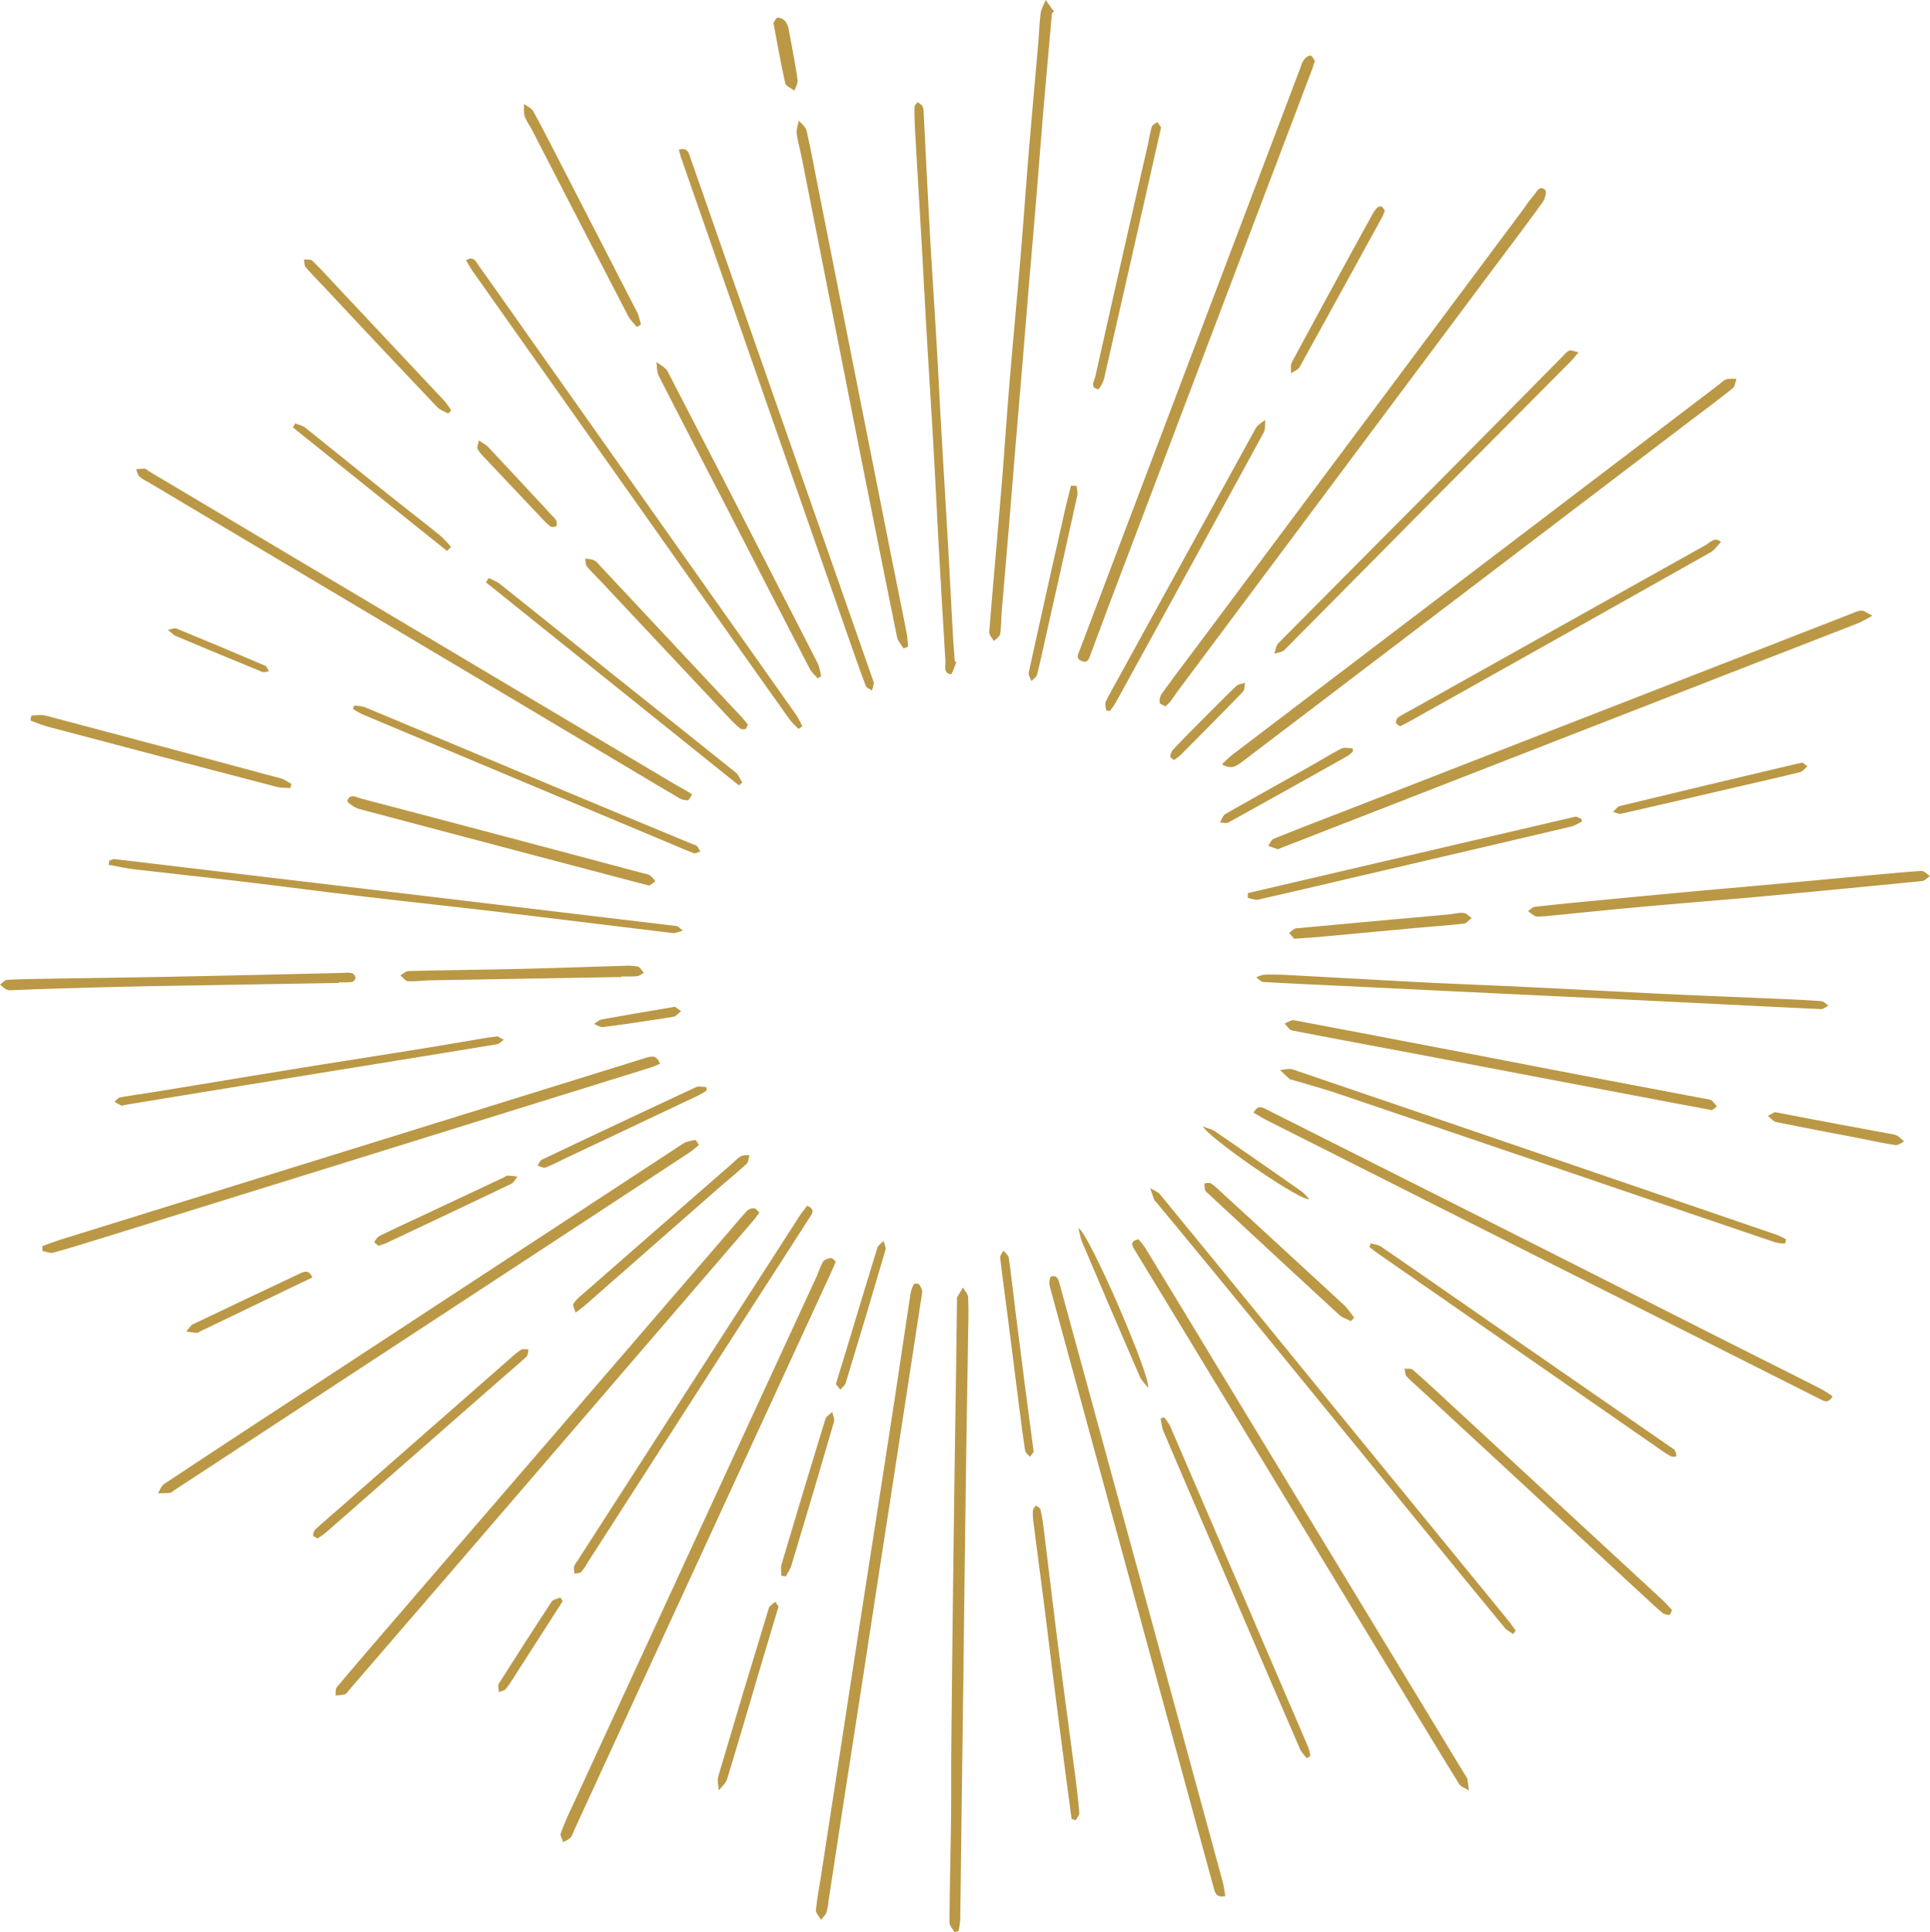 <svg viewBox="0 0 994.03 994.97" xmlns="http://www.w3.org/2000/svg"><g fill="#bb9845"><path d="m677.21 31.35c-.69 2.07-1.1 3.5-1.63 4.89q-50.82 134-101.64 268c-4.11 10.83-8.13 21.69-12.18 32.54-.82 2.17-1.32 4.9-4.66 3.59s-1.68-3.84-.92-5.84q56.82-150 113.71-300a14 14 0 0 1 1.87-4c.77-.95 2.31-2.08 3.23-1.88s1.6 1.86 2.22 2.7z"/><path d="m430.45 649.61c-.69 1.68-1.15 2.91-1.7 4.1l-106.75 231.65q-13.11 28.44-26.2 56.89c-.62 1.36-1 2.92-2 4s-2.46 1.57-3.73 2.32c-.46-1.52-1.67-3.3-1.26-4.51a133.36 133.36 0 0 1 5.19-12.34q63.19-137 126.4-274c1.25-2.71 2.08-5.64 3.61-8.17.63-1 2.57-1.59 4-1.75.75-.1 1.63 1.2 2.44 1.81z"/><path d="m600.21 363.73c-1.13-.7-2.83-1.2-2.91-1.9a6.82 6.82 0 0 1 .93-4.45c6-8.34 12.28-16.56 18.45-24.82l168.13-225.11a75.58 75.58 0 0 1 5.06-6.78c1.59-1.69 2.85-5.6 6-2.82.81.72-.1 4.56-1.28 6.2-8.88 12.25-18 24.3-27.1 36.43q-80.34 107.52-160.69 215.08c-1.39 1.86-2.61 3.85-4 5.69a23.41 23.41 0 0 1 -2.59 2.48z"/><path d="m541.79 6.79c-1.62 18.36-3.28 36.73-4.84 55.1-1.14 13.41-2.1 26.83-3.21 40.24-1.2 14.55-2.5 29.09-3.72 43.64-1.11 13.23-2.16 26.46-3.27 39.69q-1.86 22.35-3.76 44.69c-1.1 13.25-2.13 26.49-3.24 39.74-1.24 14.89-2.56 29.78-3.8 44.68-.33 4-.2 8-.83 11.92-.22 1.34-2.1 2.41-3.23 3.61-.84-1.54-2.53-3.14-2.41-4.6 2-25 4.28-49.94 6.35-74.91 1.49-18 2.65-36.1 4.15-54.14 1.83-22 3.95-44 5.8-66 1.5-17.88 2.7-35.79 4.19-53.67 1.49-18 3.18-36.06 4.75-54.1.46-5.29.56-10.63 1.26-15.89.31-2.34 1.69-4.53 2.58-6.79l4.32 6z"/><path d="m964.38 317a77 77 0 0 1 -6.86 3.7c-18.34 7.18-36.72 14.27-55.07 21.41l-242.93 94.62c-.46.19-1 .63-1.37.52-1.69-.5-3.33-1.15-5-1.75.94-1.23 1.63-3.1 2.87-3.6 14.44-5.8 29-11.4 43.47-17q126.78-49.37 253.58-98.7c1.84-.71 3.73-1.73 5.62-1.78 1.43-.08 2.87 1.21 5.69 2.58z"/><path d="m629.37 393.53c2-1.81 3.48-3.45 5.22-4.79q63.52-48.35 127.07-96.63 61.74-47 123.46-93.93c1.32-1 2.54-2.38 4-2.87s3.5-.22 5.26-.27c-.62 1.66-.75 3.94-1.94 4.89-8.19 6.53-16.61 12.77-25 19.12l-177.8 135.29q-25 19-50 38c-2.82 2.14-5.56 4.13-10.27 1.19z"/><path d="m491.62 995c-.91-1.75-2.61-3.51-2.6-5.26.11-17.47.58-34.94.8-52.41.16-13 0-26 .16-39q.43-45.2 1-90.39.6-47.43 1.33-94.86.31-22.22.58-44.43c0-.17-.06-.37 0-.5q1.52-2.61 3.05-5.2c.94 1.69 2.6 3.34 2.68 5.07.3 6.32.13 12.66 0 19-.3 21-.69 41.93-1 62.89q-.74 54.18-1.37 108.37-.48 37.69-1 75.38c-.23 18.31-.42 36.62-.7 54.92a40 40 0 0 1 -.88 5.71z"/><path d="m391.11 624.34c-1.19 1.61-2 2.85-2.94 3.95q-20.17 23.49-40.38 46.93-45.59 53-91.18 105.94-38.28 44.46-76.61 88.84c-.76.88-1.45 2.12-2.43 2.46a21 21 0 0 1 -4.81.54c.23-1.44-.05-3.29.75-4.25 9.49-11.32 19.17-22.55 28.83-33.75q42.19-49 84.43-97.94l90.59-105.12c2.5-2.9 4.92-5.88 7.59-8.62a4.72 4.72 0 0 1 3.47-1.14c.92.08 1.71 1.31 2.69 2.16z"/><path d="m475.06 664.8c-2 13.2-3.89 25.46-5.77 37.72q-3.77 24.51-7.54 49-4.23 27.48-8.48 54.94-4.27 27.77-8.52 55.54-4.77 30.91-9.59 61.83-4.23 27.5-8.42 55a29.64 29.64 0 0 1 -1.06 5.84c-.54 1.45-1.83 2.62-2.79 3.92-.93-1.71-2.79-3.52-2.63-5.13.68-6.74 2-13.42 3-20.13q4.34-28 8.64-56 4.68-30.45 9.36-60.91 4.78-30.93 9.61-61.86 4.88-31.42 9.72-62.86c2.82-18.5 5.53-37 8.36-55.52a16.18 16.18 0 0 1 1.79-5c.19-.35 2.28-.29 2.68.22a14 14 0 0 1 1.64 3.4z"/><path d="m360 589.49a51.38 51.38 0 0 1 -4.28 3.53q-36 23.7-72.1 47.32l-193.92 127.05c-.69.45-1.35 1.23-2.09 1.31-2 .23-4.14.16-6.22.21 1-1.61 1.66-3.78 3.11-4.74q35.73-23.68 71.65-47.1 97.77-64.07 195.57-128.13c1.78-1.16 4.14-1.54 6.29-1.94.42-.07 1.13 1.42 1.99 2.49z"/><path d="m21.88 641.62c3.37-1.19 6.7-2.5 10.1-3.56q150.23-46.65 300.43-93.29c3.18-1 5.8-1.64 7.51 3-1.81.72-3.51 1.52-5.28 2.07q-138.34 43-276.72 86c-10.11 3.16-20.2 6.3-30.39 9.16-1.67.47-3.76-.53-5.66-.85z"/><path d="m631.07 976.33c-5 1.06-5.41-2.26-6.12-4.85-5.41-19.62-10.71-39.26-16.07-58.89q-34.15-125.14-68.23-250.29c-.43-1.58 0-4.83.7-5 3.38-.94 3.86 1.87 4.54 4.37q20.36 74.65 40.79 149.29 21.54 78.9 43 157.8c.65 2.33.89 4.78 1.39 7.57z"/><path d="m586.28 638.11a35.9 35.9 0 0 1 3.38 4.17q19.07 31.26 38 62.59 63.42 104.51 126.85 209a7.75 7.75 0 0 1 1.22 2.15c.4 2 .58 4 .86 6-1.76-1.17-4.16-1.93-5.17-3.56-11.62-18.78-23-37.7-34.49-56.57l-113.67-187.31c-6.29-10.36-12.63-20.69-18.91-31.06-1.24-2.04-2.6-4.28 1.93-5.41z"/><path d="m356.53 409.07c-1.27 1.78-1.74 3-2.2 3a8.2 8.2 0 0 1 -4-.82c-10.6-6.2-21.14-12.53-31.7-18.81l-242.63-144.39a19.58 19.58 0 0 1 -4.18-2.66c-.9-.93-1.19-2.46-1.75-3.73a28.51 28.51 0 0 1 4.41-.3c.73 0 1.41.82 2.12 1.24l268.33 159.68c2.57 1.53 5.2 3 7.79 4.45 1.28.75 2.54 1.56 3.81 2.34z"/><path d="m943.85 719c-2.33 4.15-4.73 2.29-7.05 1.12l-84.47-42.56q-99.95-50.35-199.86-100.72c-2.31-1.16-4.5-2.58-6.82-3.93 2.1-4 4.4-2.79 6.89-1.53q52.22 26.29 104.46 52.55 61.29 30.9 122.55 61.87c19.54 9.86 39.11 19.64 58.64 29.52a63.4 63.4 0 0 1 5.66 3.68z"/><path d="m465.29 333.88c-1.13-2-2.87-3.81-3.29-5.92q-12.51-61.75-24.72-123.56t-24.42-123.58c-.8-4-2-8-2.49-12.13-.26-2.16.66-4.45 1.05-6.69 1.39 1.78 3.56 3.37 4 5.37 2 8.51 3.57 17.15 5.27 25.75q8.77 44.25 17.54 88.51 9.77 49.17 19.53 98.37c3.09 15.54 6.27 31.07 9.34 46.62a55.53 55.53 0 0 1 .54 6.46z"/><path d="m492.6 341c-1 2.17-2.22 6.27-2.9 6.18-4-.54-2.61-4.21-2.77-6.78q-1.89-31.1-3.61-62.21c-.86-15.44-1.56-30.89-2.44-46.32-1.13-19.74-2.4-39.46-3.56-59.19-.85-14.61-1.6-29.22-2.43-43.82-1.18-20.58-2.42-41.14-3.6-61.72-.22-4-.35-8-.3-12 0-.85 1-1.7 1.52-2.55a10.09 10.09 0 0 1 2.49 1.91 5.86 5.86 0 0 1 .68 2.85c1.05 20.09 2 40.18 3.12 60.26 1.1 19.74 2.43 39.47 3.59 59.21.86 14.6 1.56 29.22 2.39 43.82 1.17 20.57 2.43 41.13 3.6 61.7.84 14.77 1.58 29.55 2.4 44.32.26 4.64.63 9.28 1 13.91z"/><path d="m349.61 77c4.83-1.15 5.19 2.09 6 4.37 7.1 20.13 14.08 40.31 21.13 60.46q36.38 104 72.77 208.06a4.74 4.74 0 0 1 .51 1.9 32.21 32.21 0 0 1 -.88 3.74c-1.09-.74-2.77-1.25-3.16-2.27-2.73-7.1-5.24-14.28-7.75-21.47q-43.53-124.66-87-249.33c-.63-1.65-1.04-3.39-1.62-5.46z"/><path d="m660.07 501.88c23.7 1.28 48.75 2.68 73.8 4 15.11.77 30.22 1.32 45.33 2 26.56 1.29 53.11 2.7 79.67 4 19.26.9 38.54 1.63 57.81 2.47 7.13.31 14.27.61 21.38 1.17 1.27.1 2.44 1.49 3.66 2.28-1.26.63-2.55 1.86-3.78 1.8-21.9-1-43.79-2.13-65.69-3.21q-31.12-1.53-62.26-3l-62.73-3-54.26-2.65c-14.1-.67-28.21-1.27-42.3-2.09-1.27-.07-2.46-1.54-3.69-2.35a14.68 14.68 0 0 1 3.72-1.36c2.65-.21 5.33-.06 9.34-.06z"/><path d="m240 134c4.06-2.42 5.17.84 6.52 2.72 10.43 14.61 20.74 29.31 31.1 44q66.33 93.83 132.65 187.67a48.09 48.09 0 0 1 2.93 5.61l-1.82 1.35a42.62 42.62 0 0 1 -4.59-4.73q-28.44-40-56.76-80.15-53.37-75.51-106.7-151c-1.2-1.78-2.19-3.6-3.33-5.47z"/><path d="m56.27 443.19c.91-.29 1.87-.92 2.74-.81q144.72 17.14 289.42 34.46c.8.09 1.49 1 3.29 2.38-2.42.61-3.85 1.41-5.17 1.25-29.15-3.48-58.27-7.15-87.42-10.62-23.88-2.84-47.79-5.37-71.68-8.19-21.07-2.49-42.11-5.26-63.18-7.77-18.27-2.17-36.57-4.08-54.85-6.23-4.51-.53-9-1.54-13.46-2.33z"/><path d="m795.4 471.84c-2.39 0-3.7.34-4.69-.08a19.69 19.69 0 0 1 -3.66-2.62c1.09-.75 2.12-2 3.27-2.17 9.89-1.14 19.79-2.1 29.7-3.05q25-2.4 50.06-4.73c12.23-1.13 24.46-2.17 36.69-3.28q25-2.3 50.07-4.62c10.9-1 21.8-2.09 32.72-2.82 1.43-.09 3 1.73 4.47 2.67-1.35.87-2.64 2.39-4.07 2.53q-41.61 4.14-83.25 8c-20 1.83-40 3.35-60 5.17-17.51 1.57-35.01 3.4-51.31 5z"/><path d="m881.71 571.65c-18.88-3.57-36.75-6.94-54.61-10.34q-43.35-8.25-86.68-16.52c-25-4.74-50-9.35-75-14.21-1.45-.28-2.55-2.33-3.82-3.55 1.68-.6 3.5-2 5-1.67q67 12.66 133.9 25.63 39.45 7.56 78.9 15a5.21 5.21 0 0 1 2.34.79 22.74 22.74 0 0 1 2.53 3z"/><path d="m779.34 841.42c-1.46-1.06-3.23-1.87-4.34-3.22q-23-27.91-45.86-56-43.87-53.72-87.75-107.44-22.9-28-46-55.87a5.1 5.1 0 0 1 -.95-1.16c-.73-2-1.38-4-2.06-5.93 1.73 1.07 3.9 1.79 5.13 3.28q42.26 51.51 84.32 103.16 47.52 58.15 95.07 116.28c1.33 1.63 2.51 3.4 3.76 5.11z"/><path d="m919.46 640.33a24.85 24.85 0 0 1 -5.07-.61q-51.24-17.37-102.45-34.87-61.29-20.85-122.62-41.64c-7.68-2.6-15.52-4.71-23.29-7.05-.63-.19-1.42-.19-1.87-.58-1.69-1.48-3.28-3.08-4.9-4.64 2.23-.11 4.69-.91 6.65-.24q124.71 42.46 249.34 85.19a41.24 41.24 0 0 1 4.64 2.25c-.14.73-.28 1.46-.43 2.19z"/><path d="m415.75 620.81c4.43 2.07 2.41 4.3 1.1 6.34q-15.36 23.91-30.79 47.79-41.68 64.77-83.35 129.55a31 31 0 0 1 -3.34 4.94c-.71.72-2.24.63-3.4.91a13.6 13.6 0 0 1 -.35-3.5 7.69 7.69 0 0 1 1.44-2.59q57.24-88.86 114.5-177.71c1.24-1.93 2.7-3.71 4.19-5.73z"/><path d="m813 181.39c-1.83 2.18-2.69 3.37-3.71 4.4q-34.29 34.54-68.67 69.08-39.54 39.9-79.08 79.81c-1.19 1.2-3.44 1.33-5.2 1.95.64-1.81.77-4.12 2-5.36 25.86-26.17 51.87-52.18 77.79-78.3q34.29-34.56 68.46-69.24c1.16-1.17 2.29-2.61 3.73-3.23.94-.41 2.42.41 4.68.89z"/><path d="m174.62 506.14q-48.12.83-96.25 1.65c-13.63.25-27.26.62-40.89 1-10 .27-19.92.65-29.88 1-1.33 0-2.8.33-4-.13-1.32-.57-2.4-1.79-3.6-2.66 1.23-.86 2.42-2.38 3.69-2.45 7.31-.39 14.63-.47 22-.6 20.62-.35 41.24-.61 61.86-1q44.9-.92 89.77-2a11.08 11.08 0 0 1 4 .17 3.31 3.31 0 0 1 1.83 2.43 3 3 0 0 1 -2 2.13 46.48 46.48 0 0 1 -6.47.11z"/><path d="m421.16 349.31c-1.34-1.57-3-2.95-4-4.74q-21.74-41.94-43.29-84c-11.55-22.38-23.21-44.7-34.64-67.13-1-2-.8-4.7-1.15-7.08 2 1.61 4.71 2.82 5.78 4.9q28.52 54.93 56.66 110.06c6.89 13.41 13.85 26.78 20.63 40.24 1 2 1.23 4.44 1.81 6.68z"/><path d="m861.18 829.06c-.58 1.18-1 2.47-1.26 2.46a6.43 6.43 0 0 1 -3.56-.91c-3.44-2.88-6.7-6-10-9l-114.71-106.13c-2.44-2.26-5-4.38-7.25-6.84-.79-.89-.68-2.59-1-3.92 1.45.18 3.36-.17 4.27.63 6.88 6 13.58 12.28 20.3 18.48q54.1 50 108.17 99.95c1.8 1.65 3.38 3.52 5.04 5.28z"/><path d="m721.09 374c-.76-.61-2-1.11-2.06-1.75a3.46 3.46 0 0 1 1.06-2.83c2.62-1.73 5.45-3.14 8.2-4.67q75.08-42.08 150.2-84.08c2.3-1.28 4.58-4.46 7.88-1.61-1.77 1.8-3.24 4.15-5.36 5.34q-77.58 43.73-155.28 87.21c-1.43.79-2.92 1.5-4.64 2.39z"/><path d="m256.27 533.64 3.24 1.8c-1.2.78-2.32 2.06-3.61 2.27-35.09 5.78-70.19 11.42-105.29 17.13q-43.1 7-86.18 14.08c-.65.1-1.41.55-1.92.35a29.87 29.87 0 0 1 -3.53-2c1-.76 1.81-2 2.87-2.19 6.67-1.19 13.4-2.11 20.09-3.2 23.66-3.87 47.3-7.83 71-11.66 21.71-3.52 43.46-6.89 65.17-10.38 10.94-1.77 21.85-3.68 32.77-5.51 1.44-.21 2.93-.33 5.39-.69z"/><path d="m334.49 456c-1.57-.38-2.53-.59-3.48-.84q-73.08-19.24-146.12-38.62c-2.34-.62-6.25-3.49-6-4.21 1.3-4 4.82-1.73 7.14-1.12q72.84 19.13 145.6 38.55a10 10 0 0 1 3.26 1.05 17.47 17.47 0 0 1 2.68 3z"/><path d="m569.74 365.87c-.11-1.52-.8-3.3-.24-4.5 1.88-4.06 4.19-7.92 6.34-11.84q35.42-64.51 70.91-129c1-1.81 3.25-2.94 4.92-4.39-.24 2.21.16 4.78-.83 6.59q-37.85 69.42-76 138.68a55.69 55.69 0 0 1 -3.18 4.67z"/><path d="m673 905.37c-1.2-1.65-2.76-3.14-3.55-5q-21.77-50.37-43.39-100.86c-9-20.86-18-41.7-26.86-62.59-.85-2-1-4.31-1.43-6.47l1.8-.67a28.37 28.37 0 0 1 3.09 4.56q35.63 82.62 71.11 165.3a28.93 28.93 0 0 1 1.14 4.58z"/><path d="m814.72 423.08c-1.84.86-3.59 2.09-5.53 2.55q-57.42 13.51-114.89 26.86c-15.43 3.61-30.85 7.28-46.32 10.73-1.62.36-3.52-.53-5.29-.85 0-.83 0-1.66 0-2.49q84.26-19.71 168.54-39.33c1-.23 2.25.79 3.38 1.24.02.43.06.86.11 1.29z"/><path d="m551.9 936.58q-1.5-11.3-3-22.59-2.86-21.91-5.67-43.84c-1.81-14.29-3.53-28.6-5.34-42.89-1.84-14.46-3.77-28.91-5.61-43.37a30.61 30.61 0 0 1 -.32-6c.07-.93 1-1.8 1.48-2.69.84.66 2.22 1.19 2.41 2a89.15 89.15 0 0 1 1.67 9.78c2.45 19.72 4.76 39.46 7.27 59.17 2.83 22.18 5.86 44.33 8.75 66.5.9 6.91 1.75 13.82 2.34 20.76.11 1.24-1.2 2.59-1.85 3.89z"/><path d="m182.37 363.25c1.93.31 4 .25 5.77 1q46.77 19.51 93.46 39.17 37.59 15.74 75.25 31.31a6.27 6.27 0 0 1 2.23 1 13 13 0 0 1 1.56 2.79c-1.12.29-2.43 1.1-3.33.77-4.05-1.46-8-3.24-12-4.91q-79.28-33.24-158.53-66.51a48.47 48.47 0 0 1 -4.95-2.79c.17-.61.37-1.22.54-1.83z"/><path d="m706 640.22c1.76.53 3.79.66 5.24 1.65 17.82 12.22 35.54 24.58 53.3 36.88l95.92 66.4a7.4 7.4 0 0 1 2.31 1.86 9.2 9.2 0 0 1 .64 3c-.9 0-1.94.28-2.66-.08a42.13 42.13 0 0 1 -5.08-3.15q-72.9-50.58-145.79-101.2c-1.58-1.1-3.06-2.34-4.59-3.52z"/><path d="m320.11 503.09q-49.1.84-98.18 1.7c-4 .07-7.93.67-11.86.44-1.36-.08-2.6-2-3.9-3 1.45-.77 2.87-2.18 4.33-2.22 19.44-.48 38.88-.67 58.32-1.12 17.43-.41 34.85-1.06 52.28-1.55a28.07 28.07 0 0 1 7.4.39c1.24.3 2.11 2.08 3.15 3.2-1.19.61-2.33 1.63-3.57 1.76a78.59 78.59 0 0 1 -8 .08z"/><path d="m16.18 368.41c2.46 0 5.06-.53 7.36.08q60.62 16 121.15 32.34c1.93.52 3.64 1.9 5.45 2.88l-.61 2.09c-2.39-.2-4.87-.06-7.17-.66q-59-15.39-117.9-31c-3-.79-5.86-2.06-8.79-3.11z"/><path d="m163.5 792.19c-1-.67-2.23-1.12-2.22-1.53a4.59 4.59 0 0 1 1-3c4.3-3.94 8.74-7.71 13.12-11.55q43.74-38.36 87.48-76.7a37.46 37.46 0 0 1 5.44-4.35c1-.59 2.58-.2 3.9-.25-.34 1.28-.27 3-1.09 3.78-5.15 4.73-10.52 9.22-15.77 13.83q-43.74 38.34-87.48 76.69a46.42 46.42 0 0 1 -4.38 3.08z"/><path d="m598 65.6c-2.35 10.39-4.53 20.06-6.72 29.72q-11.26 49.8-22.62 99.59c-.48 2.07-2.51 5.64-3.19 5.5-4.26-.91-1.83-4.33-1.36-6.42q13.54-60.46 27.4-120.87a73.33 73.33 0 0 1 1.65-7.74c.37-1.08 1.89-1.76 2.9-2.62.72 1.07 1.46 2.14 1.94 2.84z"/><path d="m328.06 168.39c-1.5-1.85-3.39-3.5-4.47-5.57q-24.88-47.92-49.59-95.94c-1.22-2.36-2.92-4.52-3.75-7-.65-1.94-.3-4.22-.39-6.34 1.64 1.24 3.93 2.14 4.83 3.79 5.25 9.6 10.19 19.38 15.21 29.11q19.16 37.14 38.24 74.32c1 1.94 1.33 4.2 2 6.31z"/><path d="m251.7 297.63c1.93 1 4.09 1.72 5.76 3.05 19.25 15.32 38.4 30.77 57.62 46.13 21.29 17 42.65 33.95 63.88 51 1.5 1.21 2.23 3.37 3.32 5.09l-1.72 1.5-130.27-104.53z"/><path d="m385.26 373.15c-.6 1-.87 2.12-1.39 2.26a3.51 3.51 0 0 1 -2.75-.38 57.08 57.08 0 0 1 -5.41-5.14q-33.16-35.28-66.29-70.6c-2.38-2.54-4.95-4.93-7.14-7.63-.76-1-.63-2.63-.9-4a21 21 0 0 1 4.39.72 8.09 8.09 0 0 1 2.63 2.25q36.53 39 73 78c1.34 1.37 2.53 2.94 3.86 4.52z"/><path d="m296.44 675.92c-.6-2.11-1.59-3.7-1.15-4.48a18.13 18.13 0 0 1 4-4.34q39.22-34.32 78.5-68.57a19.27 19.27 0 0 1 3.83-3.16c1.26-.61 2.88-.47 4.35-.67-.43 1.54-.38 3.59-1.38 4.52-4.87 4.52-10.05 8.69-15.05 13.07q-34.14 29.93-68.25 59.87c-1.19 1.06-2.53 1.98-4.85 3.76z"/><path d="m230.89 212.94c-1.95-1.11-4.3-1.83-5.78-3.39q-28.68-30.21-57.11-60.64c-3.53-3.76-7.18-7.41-10.54-11.3-.79-.91-.64-2.62-.93-4 1.47.18 3.49-.21 4.33.62 4.84 4.77 9.4 9.83 14.06 14.78q27 28.72 54 57.47a42.92 42.92 0 0 1 3.45 4.82z"/><path d="m666.52 483.39-2.56-3c1.2-.82 2.34-2.25 3.6-2.37 26.11-2.46 52.24-4.77 78.36-7.13 2.63-.24 5.28-1 7.87-.81 1.43.11 2.75 1.69 4.12 2.61-1.28 1-2.48 2.74-3.85 2.9-8.09.93-16.21 1.45-24.32 2.19-16.86 1.54-33.72 3.14-50.58 4.69-3.8.31-7.61.53-12.64.92z"/><path d="m695.8 680.29c-2-1.07-4.44-1.75-6.07-3.26q-33.57-30.93-67-62c-.73-.68-1.7-1.3-2-2.16a13.29 13.29 0 0 1 -.39-3.55c1.11 0 2.47-.47 3.27 0a29.71 29.71 0 0 1 4.6 3.82q32 29.34 63.9 58.74c2 1.89 3.58 4.34 5.35 6.53z"/><path d="m554.44 250.17c.16 1.67.75 3.44.4 5q-8.21 37.26-16.63 74.49c-1.34 6-2.59 12-4.15 17.87-.32 1.22-1.85 2.12-2.82 3.16-.51-1.46-1.7-3.07-1.42-4.35q9.07-41.4 18.46-82.73c1-4.53 2.22-9 3.33-13.52z"/><path d="m401 827.22c-2.72 9.08-5.26 17.45-7.74 25.83-6.24 21-12.37 42.1-18.77 63.08-.65 2.16-2.82 3.87-4.28 5.78-.14-2.38-.94-4.95-.3-7.11q12.81-43.42 26.07-86.72c.4-1.31 2.16-2.2 3.28-3.29z"/><path d="m713.27 108.45c-.62 1.44-1 2.7-1.68 3.85q-21.06 38.4-42.24 76.7c-.81 1.46-2.94 2.19-4.45 3.25.13-1.92-.36-4.18.47-5.73q20.63-38.29 41.63-76.43a13.63 13.63 0 0 1 2.36-3.17 2.39 2.39 0 0 1 2.13-.58c.75.4 1.21 1.39 1.78 2.11z"/><path d="m532.38 747.61-1.92 2.54c-.86-1.06-2.3-2-2.48-3.19-1.18-7.52-2.11-15.09-3.08-22.64-1.87-14.62-3.7-29.24-5.58-43.86-1.41-11-2.93-22-4.21-33-.13-1.06 1.14-2.29 1.76-3.44.93 1.2 2.49 2.31 2.68 3.62 1.24 8.52 2.14 17.09 3.21 25.64q2.7 21.43 5.46 42.87c1.31 10.16 2.69 20.33 4.16 31.46z"/><path d="m928.44 392.71 2.48 1.89c-1.27 1-2.4 2.61-3.83 3-11.06 2.74-22.17 5.23-33.26 7.8-19.61 4.56-39.2 9.15-58.83 13.6-1.27.28-2.81-.6-4.22-.94 1.15-1 2.15-2.69 3.47-3q45.48-11 91-21.74c.85-.24 1.67-.32 3.19-.61z"/><path d="m364.05 561.45a48.45 48.45 0 0 1 -4.37 2.61q-34.81 16.48-69.68 32.94a93.18 93.18 0 0 1 -9 4.17c-1.14.4-2.77-.61-4.17-1 .79-1.06 1.35-2.61 2.41-3.11q39.51-18.76 79.16-37.23c1.47-.69 3.54-.09 5.33-.09.09.55.21 1.13.32 1.71z"/><path d="m402.42 811.33c0-1.89-.45-3.91.06-5.64q11.16-37.56 22.63-75c.45-1.44 2.34-2.43 3.56-3.63.33 1.69 1.31 3.58.88 5.06q-10.8 37.13-22 74.15c-.58 1.94-1.87 3.66-2.83 5.49z"/><path d="m230.22 283.69-79.34-63.57 1.12-2.12c1.73.71 3.75 1.07 5.15 2.19 14.33 11.4 28.53 23 42.83 34.41 9 7.17 18.06 14.18 27 21.38a54 54 0 0 1 5.32 5.67z"/><path d="m194.91 641.48c-.66-.58-2.21-1.69-2.1-1.89a7.32 7.32 0 0 1 2.62-3.15c7.28-3.59 14.66-7 22-10.42l41.84-19.65c.76-.35 1.49-1 2.24-1a42.19 42.19 0 0 1 5 .51c-1.05 1.25-1.85 3-3.19 3.68-21.32 10.22-42.77 20.34-64.19 30.44a44.09 44.09 0 0 1 -4.22 1.48z"/><path d="m555.42 632.28c5.53 2.84 37.54 76.91 35.88 82.31-1.7-2.23-3.38-3.72-4.19-5.58q-15.08-34.8-29.88-69.7c-.78-1.83-1.03-3.9-1.81-7.03z"/><path d="m430.52 712.64c1.87-6.1 3.59-11.61 5.26-17.14 5.36-17.69 10.65-35.41 16.13-53.07.42-1.34 2.1-2.29 3.19-3.43.34 1.58 1.33 3.34.93 4.69q-10.03 34.23-20.41 68.31c-.42 1.36-1.85 2.4-2.81 3.59z"/><path d="m696.87 386.88a19.91 19.91 0 0 1 -2.89 2.43q-30.58 17.19-61.26 34.19c-1.13.63-2.92.06-4.4 0 .93-1.48 1.49-3.6 2.83-4.37 14.85-8.45 29.76-16.73 44.65-25.13 5.06-2.84 10-6 15.15-8.55 1.54-.76 3.77-.12 5.69-.12.08.54.15 1.05.23 1.55z"/><path d="m914.13 572.65c10 1.91 18.91 3.63 27.85 5.3 10.72 2 21.45 4 32.17 6a9.32 9.32 0 0 1 3.3 1 23.16 23.16 0 0 1 3.2 2.93c-1.51.61-3.13 1.93-4.51 1.72-6.69-1-13.31-2.5-20-3.79-13.8-2.67-27.61-5.24-41.37-8.08-1.56-.32-2.83-2.06-4.24-3.15z"/><path d="m160.88 657.79-12.52 6-45.17 21.71c-.6.29-1.21.83-1.79.8-1.83-.1-3.65-.42-5.48-.66 1.17-1.29 2.09-3.1 3.54-3.79 18.19-8.74 36.45-17.31 54.68-25.94 2.47-1.16 4.86-2.35 6.74 1.88z"/><path d="m246.66 226.75c2.34 1.64 3.72 2.3 4.69 3.33q16.72 17.85 33.34 35.78a8 8 0 0 1 1.84 2.34c.31.81.38 2.38 0 2.65a3.35 3.35 0 0 1 -3 .26 41.92 41.92 0 0 1 -5-4.8q-14.61-15.4-29.15-30.85a17.82 17.82 0 0 1 -3.38-4.26c-.47-.88.27-2.32.66-4.45z"/><path d="m289.78 824.53q-11.28 17.58-22.57 35.16c-2.15 3.35-4.23 6.77-6.62 9.94-.71.93-2.39 1.13-3.63 1.66 0-1.45-.7-3.28-.06-4.3q13.41-21.25 27.22-42.25c.79-1.19 3-1.45 4.53-2.15.35.65.75 1.3 1.13 1.94z"/><path d="m674.28 617.45c-5.3.78-52.43-32.09-54.69-37.44 2.74 1.12 4.78 1.56 6.37 2.66q22.35 15.33 44.53 30.89a27.93 27.93 0 0 1 3.79 3.89z"/><path d="m398.36 11.83c.57-.77 1.34-2.73 2.16-2.75a5.85 5.85 0 0 1 4 1.95 10.19 10.19 0 0 1 1.78 4.59c1.61 8.49 3.24 17 4.49 25.53.26 1.74-1 3.72-1.61 5.58-1.65-1.29-4.39-2.34-4.75-3.92-2.25-10.04-4.01-20.19-6.07-30.98z"/><path d="m604.66 391.34c-.82-.7-1.94-1.27-1.89-1.7a6.41 6.41 0 0 1 1.26-3.48c4.8-5.08 9.73-10.05 14.66-15 6-6 11.95-12.08 18.09-17.94 1.05-1 3-1.11 4.48-1.63-.34 1.56-.16 3.62-1.1 4.6-10.65 11-21.45 21.87-32.25 32.73a26.69 26.69 0 0 1 -3.25 2.42z"/><path d="m86.43 324.29c2.31-.38 3.55-1 4.39-.66q23 9.45 45.79 19.18c.87.37 1.26 1.89 1.87 2.88-1.16.11-2.5.66-3.46.27q-22.28-9.1-44.45-18.46c-1.13-.5-2-1.5-4.14-3.21z"/><path d="m347.61 518.4 3.17 2.24c-1.3 1-2.49 2.68-3.92 2.91q-18 2.93-36.17 5.3c-1.49.19-3.17-1-4.76-1.61 1.32-.8 2.56-2.06 4-2.32 12.13-2.21 24.31-4.23 37.68-6.52z"/></g></svg>
